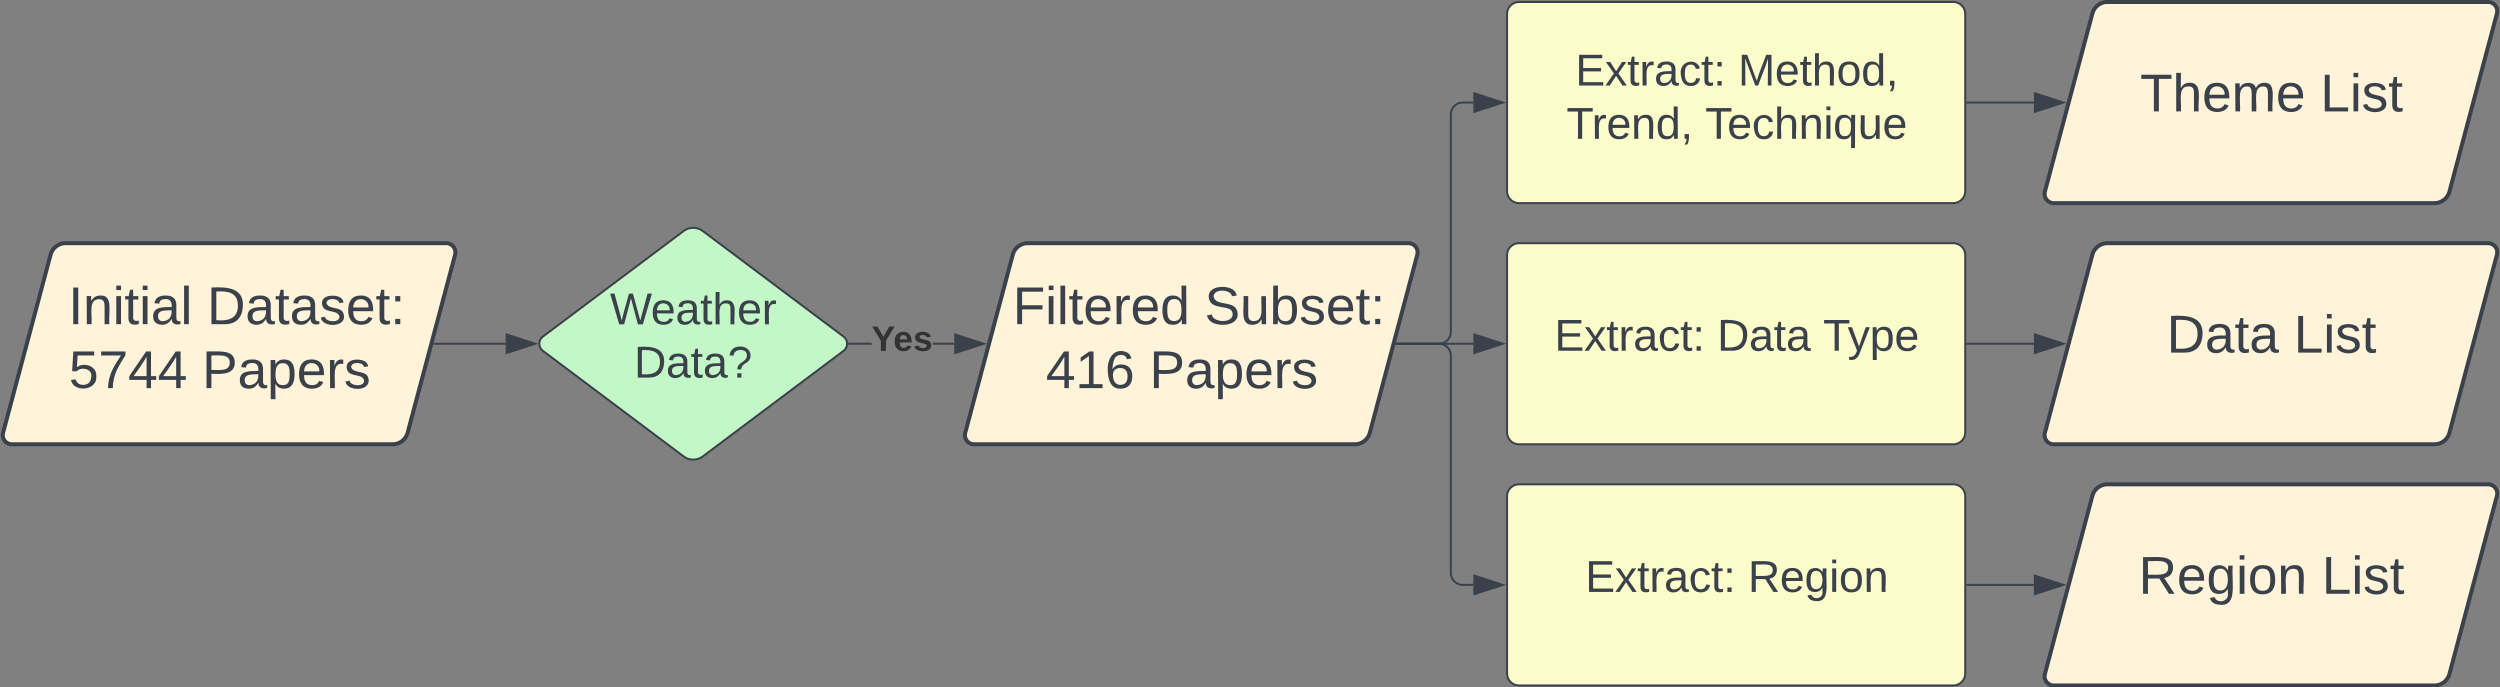 <svg xmlns="http://www.w3.org/2000/svg" xmlns:xlink="http://www.w3.org/1999/xlink" xmlns:lucid="lucid" width="1251.33" height="344.1"><rect width="100%" height="100%" fill="#808080" stroke="none"/><g transform="translate(619.714 -460.777)" lucid:page-tab-id="C_Fgm6Os58iv"><path d="M-594.4 588.3a7.8 7.8 0 0 1 7.53-5.8h190.5a4.6 4.6 0 0 1 4.44 5.8l-23.75 89.06a7.8 7.8 0 0 1-7.55 5.8H-613.7a4.6 4.6 0 0 1-4.47-5.8z" stroke="#3a414a" stroke-width="2" fill="#fff3d9"/><use xlink:href="#a" transform="matrix(1,0,0,1,-614.714,587.492) translate(29.209 35.552)"/><use xlink:href="#b" transform="matrix(1,0,0,1,-614.714,587.492) translate(98.616 35.552)"/><use xlink:href="#c" transform="matrix(1,0,0,1,-614.714,587.492) translate(29.486 67.552)"/><use xlink:href="#d" transform="matrix(1,0,0,1,-614.714,587.492) translate(96.153 67.552)"/><path d="M-277.54 576.42a8 8 0 0 1 9.6 0l70.4 52.8a4.5 4.5 0 0 1 0 7.2l-70.4 52.8a8 8 0 0 1-9.6 0l-70.4-52.8a4.5 4.5 0 0 1 0-7.2z" stroke="#3a414a" fill="#c3f7c8"/><use xlink:href="#e" transform="matrix(1,0,0,1,-347.742,577.825) translate(33.307 45.278)"/><use xlink:href="#f" transform="matrix(1,0,0,1,-347.742,577.825) translate(45.406 71.944)"/><path d="M-402.27 632.83h35.63" stroke="#3a414a" fill="none"/><path d="M-402.25 633.3h-.64l.26-.95h.38z" stroke="#3a414a" stroke-width=".05" fill="#3a414a"/><path d="M-351.86 632.83l-14.27 4.63v-9.27z" stroke="#3a414a" fill="#3a414a"/><path d="M-112.8 588.3a7.8 7.8 0 0 1 7.54-5.8h190.5a4.6 4.6 0 0 1 4.44 5.8l-23.75 89.06a7.8 7.8 0 0 1-7.54 5.8h-190.5a4.6 4.6 0 0 1-4.46-5.8z" stroke="#3a414a" stroke-width="2" fill="#fff3d9"/><use xlink:href="#g" transform="matrix(1,0,0,1,-133.103,587.492) translate(20.32 35.552)"/><use xlink:href="#h" transform="matrix(1,0,0,1,-133.103,587.492) translate(116.32 35.552)"/><use xlink:href="#i" transform="matrix(1,0,0,1,-133.103,587.492) translate(36.894 67.552)"/><use xlink:href="#d" transform="matrix(1,0,0,1,-133.103,587.492) translate(88.746 67.552)"/><path d="M-183.44 633.3h-11.3v-.95h11.3zm41.34 0h-10.72v-.95h10.72z" stroke="#3a414a" stroke-width=".05" fill="#3a414a"/><path d="M-194.73 633.3h-.55l.04-.47-.04-.48h.55z" fill="#3a414a"/><path stroke="#3a414a" stroke-width=".05" fill="#3a414a"/><path d="M-127.33 632.83l-14.27 4.63v-9.27z" fill="#3a414a"/><path d="M-125.8 632.83l-16.27 5.28v-10.56zm-15.33 3.98l12.26-3.97-12.25-4z" stroke="#3a414a" stroke-width=".05" fill="#3a414a"/><use xlink:href="#j" transform="matrix(1,0,0,1,-183.435,622.159) translate(0 14.222)"/><path d="M427.58 467.57a7.8 7.8 0 0 1 7.55-5.8h190.5a4.6 4.6 0 0 1 4.44 5.8l-23.75 89.08a7.8 7.8 0 0 1-7.55 5.8H408.3a4.6 4.6 0 0 1-4.47-5.8z" stroke="#3a414a" stroke-width="2" fill="#fff3d9"/><use xlink:href="#k" transform="matrix(1,0,0,1,407.286,466.777) translate(44.19 49.771)"/><use xlink:href="#l" transform="matrix(1,0,0,1,407.286,466.777) translate(134.412 49.771)"/><path d="M134.62 467.78a6 6 0 0 1 6-6h217.33a6 6 0 0 1 6 6v88.66a6 6 0 0 1-6 6H140.62a6 6 0 0 1-6-6z" stroke="#3a414a" fill="#fcfcca"/><use xlink:href="#m" transform="matrix(1,0,0,1,146.622,473.777) translate(22.198 29.809)"/><use xlink:href="#n" transform="matrix(1,0,0,1,146.622,473.777) translate(103.617 29.809)"/><use xlink:href="#o" transform="matrix(1,0,0,1,146.622,473.777) translate(17.722 56.476)"/><use xlink:href="#p" transform="matrix(1,0,0,1,146.622,473.777) translate(87.167 56.476)"/><path d="M364.95 512.1h33.34" stroke="#3a414a" fill="none"/><path d="M364.97 512.6h-.52v-.96h.52z" stroke="#3a414a" stroke-width=".05" fill="#3a414a"/><path d="M413.06 512.1l-14.27 4.65v-9.27z" stroke="#3a414a" fill="#3a414a"/><path d="M134.62 588.5a6 6 0 0 1 6-6h217.33a6 6 0 0 1 6 6v88.66a6 6 0 0 1-6 6H140.62a6 6 0 0 1-6-6z" stroke="#3a414a" fill="#fcfcca"/><use xlink:href="#m" transform="matrix(1,0,0,1,146.622,594.492) translate(11.735 41.84)"/><use xlink:href="#q" transform="matrix(1,0,0,1,146.622,594.492) translate(93.154 41.84)"/><use xlink:href="#r" transform="matrix(1,0,0,1,146.622,594.492) translate(146.179 41.84)"/><path d="M134.62 709.2a6 6 0 0 1 6-6h217.33a6 6 0 0 1 6 6v88.67a6 6 0 0 1-6 6H140.62a6 6 0 0 1-6-6z" stroke="#3a414a" fill="#fcfcca"/><use xlink:href="#m" transform="matrix(1,0,0,1,146.622,715.206) translate(27.167 41.84)"/><use xlink:href="#s" transform="matrix(1,0,0,1,146.622,715.206) translate(108.586 41.84)"/><path d="M427.58 588.3a7.8 7.8 0 0 1 7.55-5.8h190.5a4.6 4.6 0 0 1 4.44 5.8l-23.75 89.06a7.8 7.8 0 0 1-7.55 5.8H408.3a4.6 4.6 0 0 1-4.47-5.8z" stroke="#3a414a" stroke-width="2" fill="#fff3d9"/><use xlink:href="#t" transform="matrix(1,0,0,1,407.286,587.492) translate(57.486 49.771)"/><use xlink:href="#l" transform="matrix(1,0,0,1,407.286,587.492) translate(121.116 49.771)"/><path d="M427.58 709a7.8 7.8 0 0 1 7.55-5.8h190.5a4.6 4.6 0 0 1 4.44 5.8l-23.75 89.08a7.8 7.8 0 0 1-7.55 5.8H408.3a4.6 4.6 0 0 1-4.47-5.8z" stroke="#3a414a" stroke-width="2" fill="#fff3d9"/><use xlink:href="#u" transform="matrix(1,0,0,1,407.286,708.206) translate(43.449 49.771)"/><use xlink:href="#l" transform="matrix(1,0,0,1,407.286,708.206) translate(135.153 49.771)"/><path d="M364.95 632.83h33.34" stroke="#3a414a" fill="none"/><path d="M364.97 633.3h-.52v-.95h.52z" stroke="#3a414a" stroke-width=".05" fill="#3a414a"/><path d="M413.06 632.83l-14.27 4.63v-9.27z" stroke="#3a414a" fill="#3a414a"/><path d="M364.95 753.54h33.34" stroke="#3a414a" fill="none"/><path d="M364.97 754h-.52v-.93h.52z" stroke="#3a414a" stroke-width=".05" fill="#3a414a"/><path d="M413.06 753.54l-14.27 4.63v-9.27z" stroke="#3a414a" fill="#3a414a"/><path d="M79.34 632.83h21.14a6 6 0 0 0 6-6V518.1a6 6 0 0 1 6-6h5.26" stroke="#3a414a" fill="none"/><path d="M79.36 633.3h-.64l.25-.95h.4z" stroke="#3a414a" stroke-width=".05" fill="#3a414a"/><path d="M132.5 512.1l-14.26 4.65v-9.27z" stroke="#3a414a" fill="#3a414a"/><path d="M79.34 632.83h38.4" stroke="#3a414a" fill="none"/><path d="M79.36 633.3h-.64l.25-.95h.4z" stroke="#3a414a" stroke-width=".05" fill="#3a414a"/><path d="M132.5 632.83l-14.26 4.63v-9.27z" stroke="#3a414a" fill="#3a414a"/><path d="M79.34 632.83h21.14a6 6 0 0 1 6 6v108.7a6 6 0 0 0 6 6h5.26" stroke="#3a414a" fill="none"/><path d="M79.36 633.3h-.64l.25-.95h.4z" stroke="#3a414a" stroke-width=".05" fill="#3a414a"/><path d="M132.5 753.54l-14.26 4.63v-9.27z" stroke="#3a414a" fill="#3a414a"/><defs><path fill="#3a414a" d="M33 0v-248h34V0H33" id="v"/><path fill="#3a414a" d="M117-194c89-4 53 116 60 194h-32v-121c0-31-8-49-39-48C34-167 62-67 57 0H25l-1-190h30c1 10-1 24 2 32 11-22 29-35 61-36" id="w"/><path fill="#3a414a" d="M24-231v-30h32v30H24zM24 0v-190h32V0H24" id="x"/><path fill="#3a414a" d="M59-47c-2 24 18 29 38 22v24C64 9 27 4 27-40v-127H5v-23h24l9-43h21v43h35v23H59v120" id="y"/><path fill="#3a414a" d="M141-36C126-15 110 5 73 4 37 3 15-17 15-53c-1-64 63-63 125-63 3-35-9-54-41-54-24 1-41 7-42 31l-33-3c5-37 33-52 76-52 45 0 72 20 72 64v82c-1 20 7 32 28 27v20c-31 9-61-2-59-35zM48-53c0 20 12 33 32 33 41-3 63-29 60-74-43 2-92-5-92 41" id="z"/><path fill="#3a414a" d="M24 0v-261h32V0H24" id="A"/><g id="a"><use transform="matrix(0.074,0,0,0.074,0,0)" xlink:href="#v"/><use transform="matrix(0.074,0,0,0.074,7.407,0)" xlink:href="#w"/><use transform="matrix(0.074,0,0,0.074,22.222,0)" xlink:href="#x"/><use transform="matrix(0.074,0,0,0.074,28.074,0)" xlink:href="#y"/><use transform="matrix(0.074,0,0,0.074,35.481,0)" xlink:href="#x"/><use transform="matrix(0.074,0,0,0.074,41.333,0)" xlink:href="#z"/><use transform="matrix(0.074,0,0,0.074,56.148,0)" xlink:href="#A"/></g><path fill="#3a414a" d="M30-248c118-7 216 8 213 122C240-48 200 0 122 0H30v-248zM63-27c89 8 146-16 146-99s-60-101-146-95v194" id="B"/><path fill="#3a414a" d="M135-143c-3-34-86-38-87 0 15 53 115 12 119 90S17 21 10-45l28-5c4 36 97 45 98 0-10-56-113-15-118-90-4-57 82-63 122-42 12 7 21 19 24 35" id="C"/><path fill="#3a414a" d="M100-194c63 0 86 42 84 106H49c0 40 14 67 53 68 26 1 43-12 49-29l28 8c-11 28-37 45-77 45C44 4 14-33 15-96c1-61 26-98 85-98zm52 81c6-60-76-77-97-28-3 7-6 17-6 28h103" id="D"/><path fill="#3a414a" d="M33-154v-36h34v36H33zM33 0v-36h34V0H33" id="E"/><g id="b"><use transform="matrix(0.074,0,0,0.074,0,0)" xlink:href="#B"/><use transform="matrix(0.074,0,0,0.074,19.185,0)" xlink:href="#z"/><use transform="matrix(0.074,0,0,0.074,34,0)" xlink:href="#y"/><use transform="matrix(0.074,0,0,0.074,41.407,0)" xlink:href="#z"/><use transform="matrix(0.074,0,0,0.074,56.222,0)" xlink:href="#C"/><use transform="matrix(0.074,0,0,0.074,69.556,0)" xlink:href="#D"/><use transform="matrix(0.074,0,0,0.074,84.37,0)" xlink:href="#y"/><use transform="matrix(0.074,0,0,0.074,91.778,0)" xlink:href="#E"/></g><path fill="#3a414a" d="M54-142c48-35 137-8 131 61C196 18 31 33 14-55l32-4c7 23 22 37 52 37 35-1 51-22 54-58 4-55-73-65-99-34H22l8-134h141v27H59" id="F"/><path fill="#3a414a" d="M64 0c3-98 48-159 88-221H18v-27h164v26C143-157 98-101 97 0H64" id="G"/><path fill="#3a414a" d="M155-56V0h-30v-56H8v-25l114-167h33v167h35v25h-35zm-30-156c-27 46-58 90-88 131h88v-131" id="H"/><g id="c"><use transform="matrix(0.074,0,0,0.074,0,0)" xlink:href="#F"/><use transform="matrix(0.074,0,0,0.074,14.815,0)" xlink:href="#G"/><use transform="matrix(0.074,0,0,0.074,29.63,0)" xlink:href="#H"/><use transform="matrix(0.074,0,0,0.074,44.444,0)" xlink:href="#H"/></g><path fill="#3a414a" d="M30-248c87 1 191-15 191 75 0 78-77 80-158 76V0H30v-248zm33 125c57 0 124 11 124-50 0-59-68-47-124-48v98" id="I"/><path fill="#3a414a" d="M115-194c55 1 70 41 70 98S169 2 115 4C84 4 66-9 55-30l1 105H24l-1-265h31l2 30c10-21 28-34 59-34zm-8 174c40 0 45-34 45-75s-6-73-45-74c-42 0-51 32-51 76 0 43 10 73 51 73" id="J"/><path fill="#3a414a" d="M114-163C36-179 61-72 57 0H25l-1-190h30c1 12-1 29 2 39 6-27 23-49 58-41v29" id="K"/><g id="d"><use transform="matrix(0.074,0,0,0.074,0,0)" xlink:href="#I"/><use transform="matrix(0.074,0,0,0.074,17.778,0)" xlink:href="#z"/><use transform="matrix(0.074,0,0,0.074,32.593,0)" xlink:href="#J"/><use transform="matrix(0.074,0,0,0.074,47.407,0)" xlink:href="#D"/><use transform="matrix(0.074,0,0,0.074,62.222,0)" xlink:href="#K"/><use transform="matrix(0.074,0,0,0.074,71.037,0)" xlink:href="#C"/></g><path fill="#3a414a" d="M266 0h-40l-56-210L115 0H75L2-248h35L96-30l15-64 43-154h32l59 218 59-218h35" id="L"/><path fill="#3a414a" d="M106-169C34-169 62-67 57 0H25v-261h32l-1 103c12-21 28-36 61-36 89 0 53 116 60 194h-32v-121c2-32-8-49-39-48" id="M"/><g id="e"><use transform="matrix(0.062,0,0,0.062,0,0)" xlink:href="#L"/><use transform="matrix(0.062,0,0,0.062,20.494,0)" xlink:href="#D"/><use transform="matrix(0.062,0,0,0.062,32.84,0)" xlink:href="#z"/><use transform="matrix(0.062,0,0,0.062,45.185,0)" xlink:href="#y"/><use transform="matrix(0.062,0,0,0.062,51.358,0)" xlink:href="#M"/><use transform="matrix(0.062,0,0,0.062,63.704,0)" xlink:href="#D"/><use transform="matrix(0.062,0,0,0.062,76.049,0)" xlink:href="#K"/></g><path fill="#3a414a" d="M103-251c84 0 111 97 45 133-19 10-37 24-39 52H78c0-63 77-55 77-114 0-30-21-42-52-43-32 0-53 17-56 46l-32-2c7-45 34-72 88-72zM77 0v-35h34V0H77" id="N"/><g id="f"><use transform="matrix(0.062,0,0,0.062,0,0)" xlink:href="#B"/><use transform="matrix(0.062,0,0,0.062,15.988,0)" xlink:href="#z"/><use transform="matrix(0.062,0,0,0.062,28.333,0)" xlink:href="#y"/><use transform="matrix(0.062,0,0,0.062,34.506,0)" xlink:href="#z"/><use transform="matrix(0.062,0,0,0.062,46.852,0)" xlink:href="#N"/></g><path fill="#3a414a" d="M63-220v92h138v28H63V0H30v-248h175v28H63" id="O"/><path fill="#3a414a" d="M85-194c31 0 48 13 60 33l-1-100h32l1 261h-30c-2-10 0-23-3-31C134-8 116 4 85 4 32 4 16-35 15-94c0-66 23-100 70-100zm9 24c-40 0-46 34-46 75 0 40 6 74 45 74 42 0 51-32 51-76 0-42-9-74-50-73" id="P"/><g id="g"><use transform="matrix(0.074,0,0,0.074,0,0)" xlink:href="#O"/><use transform="matrix(0.074,0,0,0.074,16.222,0)" xlink:href="#x"/><use transform="matrix(0.074,0,0,0.074,22.074,0)" xlink:href="#A"/><use transform="matrix(0.074,0,0,0.074,27.926,0)" xlink:href="#y"/><use transform="matrix(0.074,0,0,0.074,35.333,0)" xlink:href="#D"/><use transform="matrix(0.074,0,0,0.074,50.148,0)" xlink:href="#K"/><use transform="matrix(0.074,0,0,0.074,58.963,0)" xlink:href="#D"/><use transform="matrix(0.074,0,0,0.074,73.778,0)" xlink:href="#P"/></g><path fill="#3a414a" d="M185-189c-5-48-123-54-124 2 14 75 158 14 163 119 3 78-121 87-175 55-17-10-28-26-33-46l33-7c5 56 141 63 141-1 0-78-155-14-162-118-5-82 145-84 179-34 5 7 8 16 11 25" id="Q"/><path fill="#3a414a" d="M84 4C-5 8 30-112 23-190h32v120c0 31 7 50 39 49 72-2 45-101 50-169h31l1 190h-30c-1-10 1-25-2-33-11 22-28 36-60 37" id="R"/><path fill="#3a414a" d="M115-194c53 0 69 39 70 98 0 66-23 100-70 100C84 3 66-7 56-30L54 0H23l1-261h32v101c10-23 28-34 59-34zm-8 174c40 0 45-34 45-75 0-40-5-75-45-74-42 0-51 32-51 76 0 43 10 73 51 73" id="S"/><g id="h"><use transform="matrix(0.074,0,0,0.074,0,0)" xlink:href="#Q"/><use transform="matrix(0.074,0,0,0.074,17.778,0)" xlink:href="#R"/><use transform="matrix(0.074,0,0,0.074,32.593,0)" xlink:href="#S"/><use transform="matrix(0.074,0,0,0.074,47.407,0)" xlink:href="#C"/><use transform="matrix(0.074,0,0,0.074,60.741,0)" xlink:href="#D"/><use transform="matrix(0.074,0,0,0.074,75.556,0)" xlink:href="#y"/><use transform="matrix(0.074,0,0,0.074,82.963,0)" xlink:href="#E"/></g><path fill="#3a414a" d="M27 0v-27h64v-190l-56 39v-29l58-41h29v221h61V0H27" id="T"/><path fill="#3a414a" d="M110-160c48 1 74 30 74 79 0 53-28 85-80 85-65 0-83-55-86-122-5-90 50-162 133-122 14 7 22 21 27 39l-31 6c-5-40-67-38-82-6-9 19-15 44-15 74 11-20 30-34 60-33zm-7 138c34 0 49-23 49-58s-16-56-50-56c-29 0-50 16-49 49 1 36 15 65 50 65" id="U"/><g id="i"><use transform="matrix(0.074,0,0,0.074,0,0)" xlink:href="#H"/><use transform="matrix(0.074,0,0,0.074,14.815,0)" xlink:href="#T"/><use transform="matrix(0.074,0,0,0.074,29.63,0)" xlink:href="#U"/></g><path fill="#333" d="M146-102V0H94v-102L6-248h54l60 105 60-105h54" id="V"/><path fill="#333" d="M185-48c-13 30-37 53-82 52C43 2 14-33 14-96s30-98 90-98c62 0 83 45 84 108H66c0 31 8 55 39 56 18 0 30-7 34-22zm-45-69c5-46-57-63-70-21-2 6-4 13-4 21h74" id="W"/><path fill="#333" d="M137-138c1-29-70-34-71-4 15 46 118 7 119 86 1 83-164 76-172 9l43-7c4 19 20 25 44 25 33 8 57-30 24-41C81-84 22-81 20-136c-2-80 154-74 161-7" id="X"/><g id="j"><use transform="matrix(0.049,0,0,0.049,0,0)" xlink:href="#V"/><use transform="matrix(0.049,0,0,0.049,10.864,0)" xlink:href="#W"/><use transform="matrix(0.049,0,0,0.049,20.741,0)" xlink:href="#X"/></g><path fill="#3a414a" d="M127-220V0H93v-220H8v-28h204v28h-85" id="Y"/><path fill="#3a414a" d="M210-169c-67 3-38 105-44 169h-31v-121c0-29-5-50-35-48C34-165 62-65 56 0H25l-1-190h30c1 10-1 24 2 32 10-44 99-50 107 0 11-21 27-35 58-36 85-2 47 119 55 194h-31v-121c0-29-5-49-35-48" id="Z"/><g id="k"><use transform="matrix(0.074,0,0,0.074,0,0)" xlink:href="#Y"/><use transform="matrix(0.074,0,0,0.074,16.222,0)" xlink:href="#M"/><use transform="matrix(0.074,0,0,0.074,31.037,0)" xlink:href="#D"/><use transform="matrix(0.074,0,0,0.074,45.852,0)" xlink:href="#Z"/><use transform="matrix(0.074,0,0,0.074,68,0)" xlink:href="#D"/></g><path fill="#3a414a" d="M30 0v-248h33v221h125V0H30" id="aa"/><g id="l"><use transform="matrix(0.074,0,0,0.074,0,0)" xlink:href="#aa"/><use transform="matrix(0.074,0,0,0.074,14.815,0)" xlink:href="#x"/><use transform="matrix(0.074,0,0,0.074,20.667,0)" xlink:href="#C"/><use transform="matrix(0.074,0,0,0.074,34,0)" xlink:href="#y"/></g><path fill="#3a414a" d="M30 0v-248h187v28H63v79h144v27H63v87h162V0H30" id="ab"/><path fill="#3a414a" d="M141 0L90-78 38 0H4l68-98-65-92h35l48 74 47-74h35l-64 92 68 98h-35" id="ac"/><path fill="#3a414a" d="M96-169c-40 0-48 33-48 73s9 75 48 75c24 0 41-14 43-38l32 2c-6 37-31 61-74 61-59 0-76-41-82-99-10-93 101-131 147-64 4 7 5 14 7 22l-32 3c-4-21-16-35-41-35" id="ad"/><g id="m"><use transform="matrix(0.062,0,0,0.062,0,0)" xlink:href="#ab"/><use transform="matrix(0.062,0,0,0.062,14.815,0)" xlink:href="#ac"/><use transform="matrix(0.062,0,0,0.062,25.926,0)" xlink:href="#y"/><use transform="matrix(0.062,0,0,0.062,32.099,0)" xlink:href="#K"/><use transform="matrix(0.062,0,0,0.062,39.444,0)" xlink:href="#z"/><use transform="matrix(0.062,0,0,0.062,51.79,0)" xlink:href="#ad"/><use transform="matrix(0.062,0,0,0.062,62.901,0)" xlink:href="#y"/><use transform="matrix(0.062,0,0,0.062,69.074,0)" xlink:href="#E"/></g><path fill="#3a414a" d="M240 0l2-218c-23 76-54 145-80 218h-23L58-218 59 0H30v-248h44l77 211c21-75 51-140 76-211h43V0h-30" id="ae"/><path fill="#3a414a" d="M100-194c62-1 85 37 85 99 1 63-27 99-86 99S16-35 15-95c0-66 28-99 85-99zM99-20c44 1 53-31 53-75 0-43-8-75-51-75s-53 32-53 75 10 74 51 75" id="af"/><path fill="#3a414a" d="M68-38c1 34 0 65-14 84H32c9-13 17-26 17-46H33v-38h35" id="ag"/><g id="n"><use transform="matrix(0.062,0,0,0.062,0,0)" xlink:href="#ae"/><use transform="matrix(0.062,0,0,0.062,18.457,0)" xlink:href="#D"/><use transform="matrix(0.062,0,0,0.062,30.802,0)" xlink:href="#y"/><use transform="matrix(0.062,0,0,0.062,36.975,0)" xlink:href="#M"/><use transform="matrix(0.062,0,0,0.062,49.321,0)" xlink:href="#af"/><use transform="matrix(0.062,0,0,0.062,61.667,0)" xlink:href="#P"/><use transform="matrix(0.062,0,0,0.062,74.012,0)" xlink:href="#ag"/></g><g id="o"><use transform="matrix(0.062,0,0,0.062,0,0)" xlink:href="#Y"/><use transform="matrix(0.062,0,0,0.062,12.716,0)" xlink:href="#K"/><use transform="matrix(0.062,0,0,0.062,20.062,0)" xlink:href="#D"/><use transform="matrix(0.062,0,0,0.062,32.407,0)" xlink:href="#w"/><use transform="matrix(0.062,0,0,0.062,44.753,0)" xlink:href="#P"/><use transform="matrix(0.062,0,0,0.062,57.099,0)" xlink:href="#ag"/></g><path fill="#3a414a" d="M145-31C134-9 116 4 85 4 32 4 16-35 15-94c0-59 17-99 70-100 32-1 48 14 60 33 0-11-1-24 2-32h30l-1 268h-32zM93-21c41 0 51-33 51-76s-8-73-50-73c-40 0-46 35-46 75s5 74 45 74" id="ah"/><g id="p"><use transform="matrix(0.062,0,0,0.062,0,0)" xlink:href="#Y"/><use transform="matrix(0.062,0,0,0.062,11.049,0)" xlink:href="#D"/><use transform="matrix(0.062,0,0,0.062,23.395,0)" xlink:href="#ad"/><use transform="matrix(0.062,0,0,0.062,34.506,0)" xlink:href="#M"/><use transform="matrix(0.062,0,0,0.062,46.852,0)" xlink:href="#w"/><use transform="matrix(0.062,0,0,0.062,59.198,0)" xlink:href="#x"/><use transform="matrix(0.062,0,0,0.062,64.074,0)" xlink:href="#ah"/><use transform="matrix(0.062,0,0,0.062,76.42,0)" xlink:href="#R"/><use transform="matrix(0.062,0,0,0.062,88.765,0)" xlink:href="#D"/></g><g id="q"><use transform="matrix(0.062,0,0,0.062,0,0)" xlink:href="#B"/><use transform="matrix(0.062,0,0,0.062,15.988,0)" xlink:href="#z"/><use transform="matrix(0.062,0,0,0.062,28.333,0)" xlink:href="#y"/><use transform="matrix(0.062,0,0,0.062,34.506,0)" xlink:href="#z"/></g><path fill="#3a414a" d="M179-190L93 31C79 59 56 82 12 73V49c39 6 53-20 64-50L1-190h34L92-34l54-156h33" id="ai"/><g id="r"><use transform="matrix(0.062,0,0,0.062,0,0)" xlink:href="#Y"/><use transform="matrix(0.062,0,0,0.062,12.284,0)" xlink:href="#ai"/><use transform="matrix(0.062,0,0,0.062,23.395,0)" xlink:href="#J"/><use transform="matrix(0.062,0,0,0.062,35.741,0)" xlink:href="#D"/></g><path fill="#3a414a" d="M233-177c-1 41-23 64-60 70L243 0h-38l-65-103H63V0H30v-248c88 3 205-21 203 71zM63-129c60-2 137 13 137-47 0-61-80-42-137-45v92" id="aj"/><path fill="#3a414a" d="M177-190C167-65 218 103 67 71c-23-6-38-20-44-43l32-5c15 47 100 32 89-28v-30C133-14 115 1 83 1 29 1 15-40 15-95c0-56 16-97 71-98 29-1 48 16 59 35 1-10 0-23 2-32h30zM94-22c36 0 50-32 50-73 0-42-14-75-50-75-39 0-46 34-46 75s6 73 46 73" id="ak"/><g id="s"><use transform="matrix(0.062,0,0,0.062,0,0)" xlink:href="#aj"/><use transform="matrix(0.062,0,0,0.062,15.988,0)" xlink:href="#D"/><use transform="matrix(0.062,0,0,0.062,28.333,0)" xlink:href="#ak"/><use transform="matrix(0.062,0,0,0.062,40.679,0)" xlink:href="#x"/><use transform="matrix(0.062,0,0,0.062,45.556,0)" xlink:href="#af"/><use transform="matrix(0.062,0,0,0.062,57.901,0)" xlink:href="#w"/></g><g id="t"><use transform="matrix(0.074,0,0,0.074,0,0)" xlink:href="#B"/><use transform="matrix(0.074,0,0,0.074,19.185,0)" xlink:href="#z"/><use transform="matrix(0.074,0,0,0.074,34,0)" xlink:href="#y"/><use transform="matrix(0.074,0,0,0.074,41.407,0)" xlink:href="#z"/></g><g id="u"><use transform="matrix(0.074,0,0,0.074,0,0)" xlink:href="#aj"/><use transform="matrix(0.074,0,0,0.074,19.185,0)" xlink:href="#D"/><use transform="matrix(0.074,0,0,0.074,34,0)" xlink:href="#ak"/><use transform="matrix(0.074,0,0,0.074,48.815,0)" xlink:href="#x"/><use transform="matrix(0.074,0,0,0.074,54.667,0)" xlink:href="#af"/><use transform="matrix(0.074,0,0,0.074,69.481,0)" xlink:href="#w"/></g></defs></g></svg>